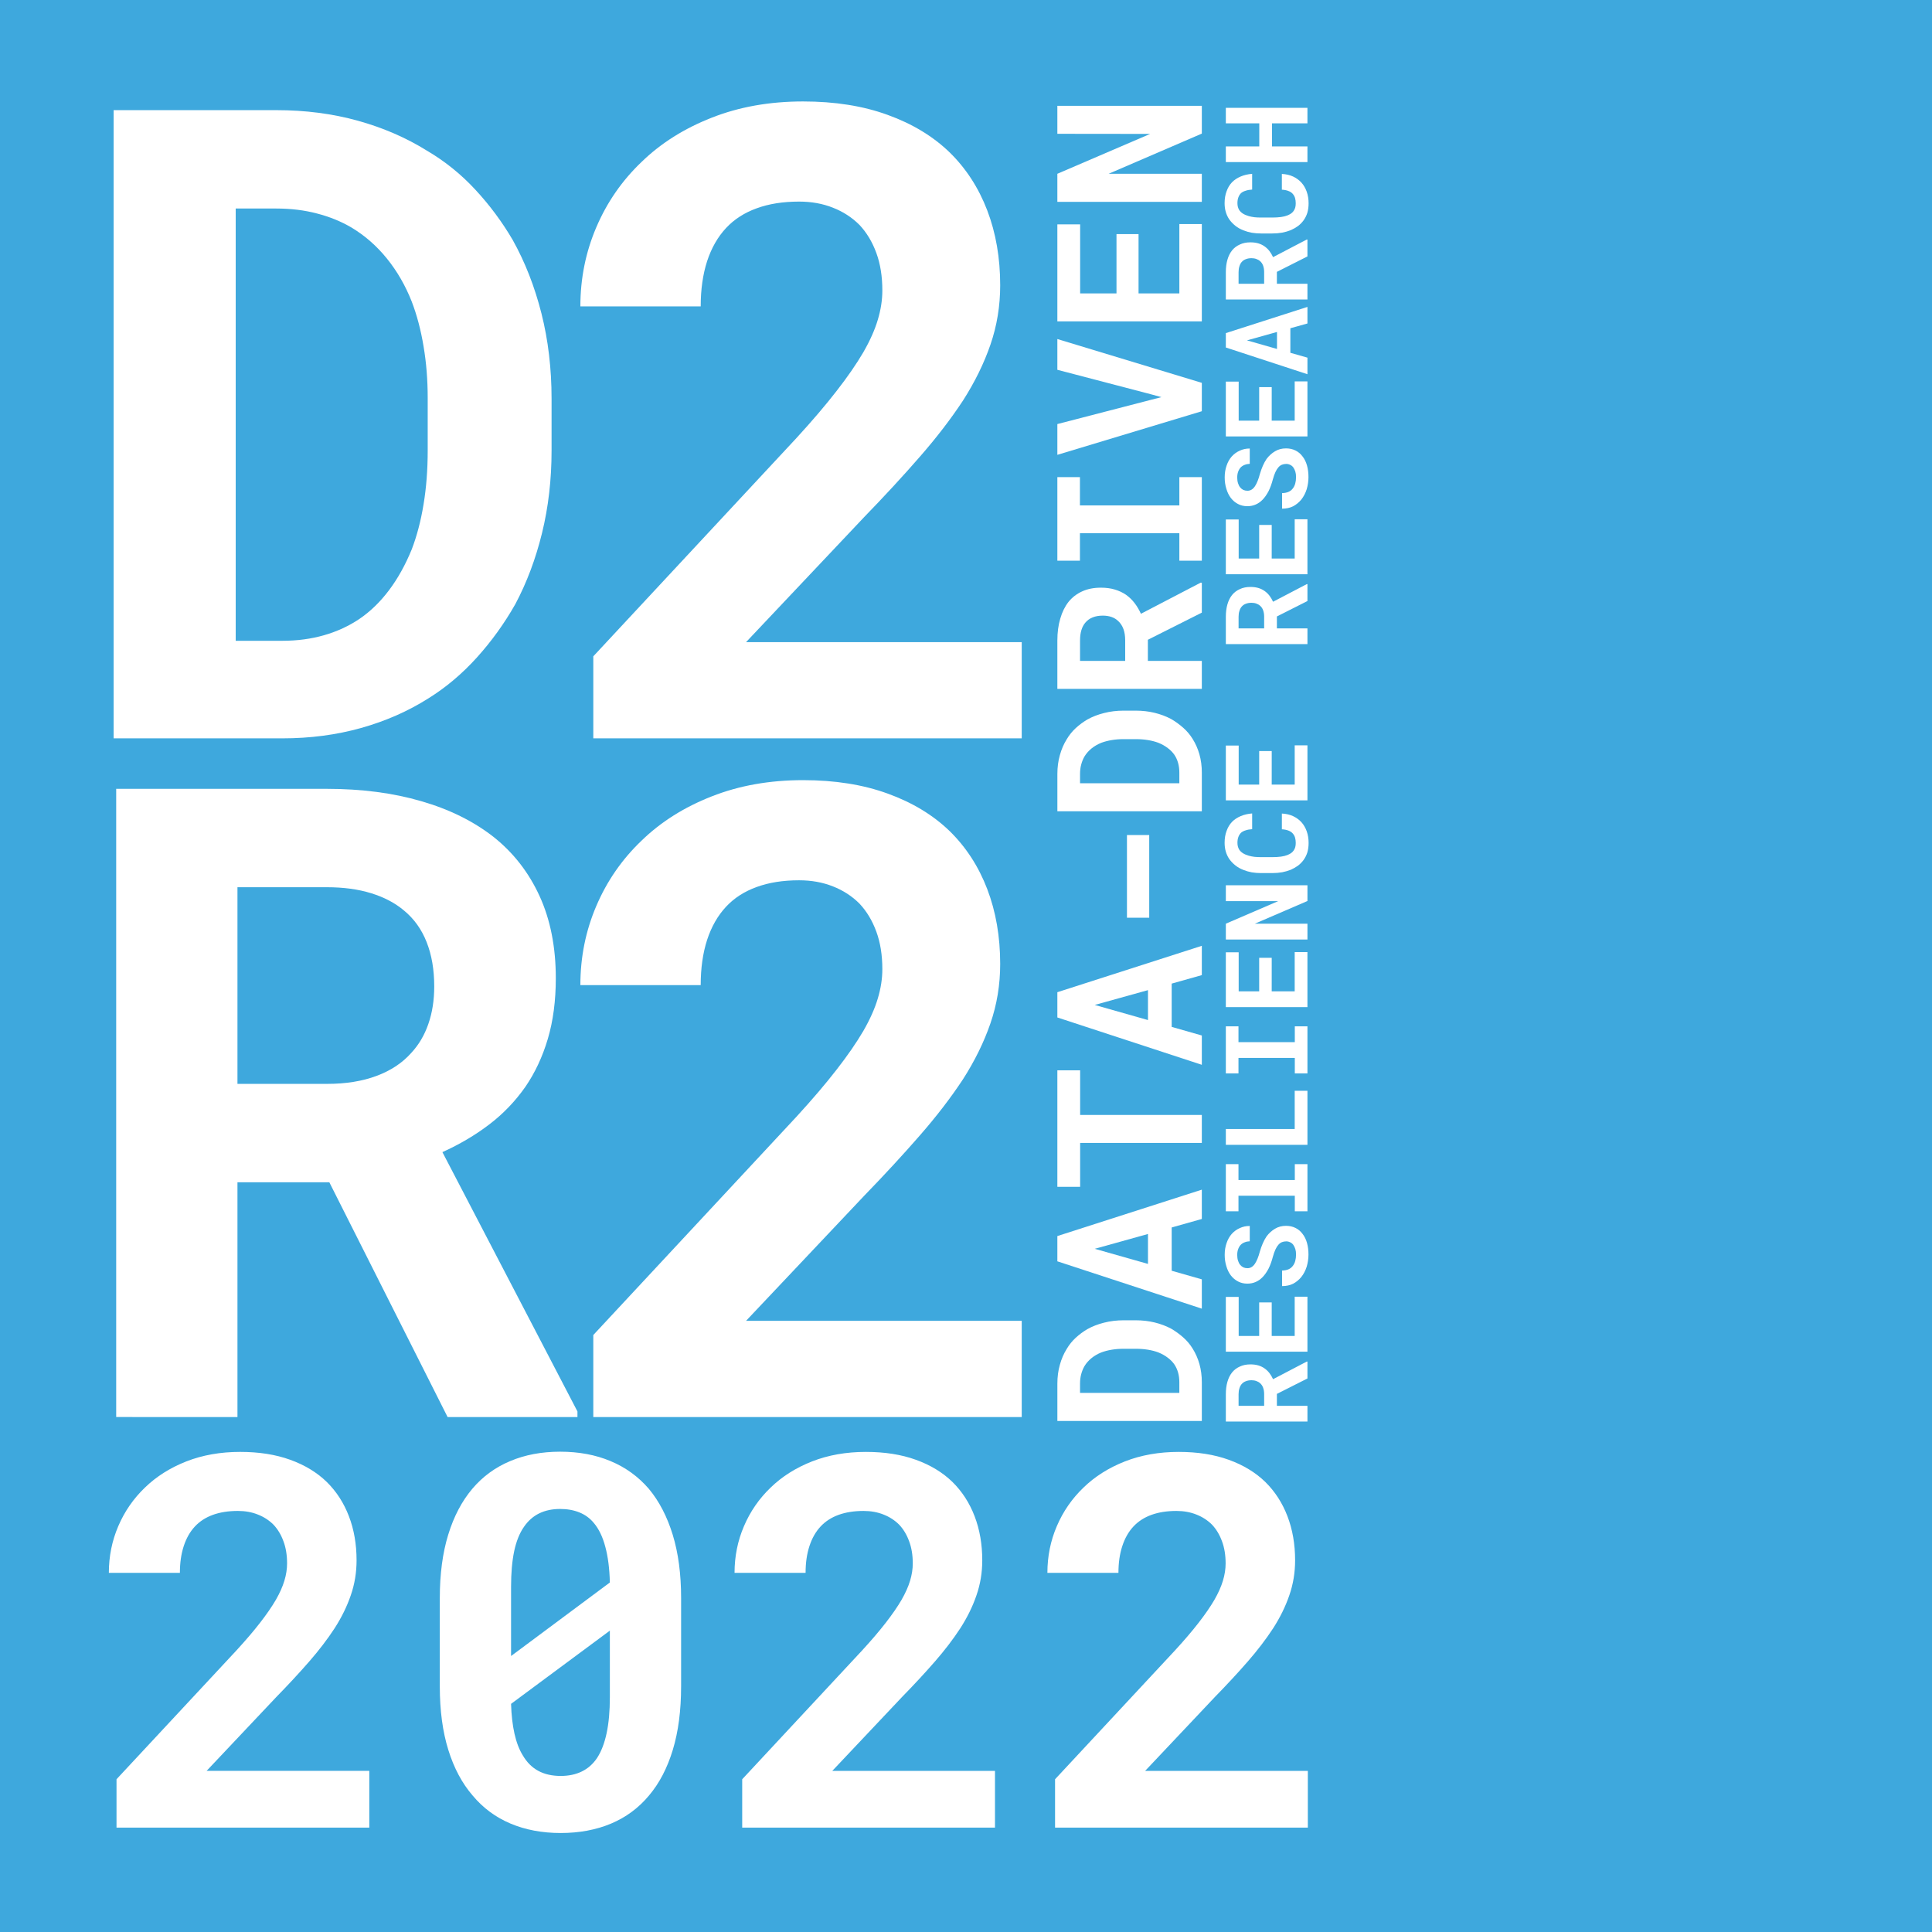 <?xml version="1.0" encoding="UTF-8" standalone="no"?>
<svg
   version="1.1"
   viewBox="0 0 291.496 291.496"
   fill="none"
   stroke="none"
   stroke-linecap="square"
   stroke-miterlimit="10"
   id="svg41"
   sodipodi:docname="logo.svg"
   width="291.496"
   height="291.496"
   inkscape:version="1.1.2 (0a00cf5339, 2022-02-04)"
   xmlns:inkscape="http://www.inkscape.org/namespaces/inkscape"
   xmlns:sodipodi="http://sodipodi.sourceforge.net/DTD/sodipodi-0.dtd"
   xmlns="http://www.w3.org/2000/svg"
   xmlns:svg="http://www.w3.org/2000/svg">
  <rect x="0" y="0" width="291.496" height="291.496" fill="#333333" stroke="none"/>
  <defs
     id="defs45" />
  <sodipodi:namedview
     id="namedview43"
     pagecolor="#ffffff"
     bordercolor="#666666"
     borderopacity="1.0"
     inkscape:pageshadow="2"
     inkscape:pageopacity="0.0"
     inkscape:pagecheckerboard="0"
     showgrid="false"
     inkscape:zoom="2.4939853"
     inkscape:cx="107.45853"
     inkscape:cy="145.75066"
     inkscape:window-width="2560"
     inkscape:window-height="1384"
     inkscape:window-x="0"
     inkscape:window-y="0"
     inkscape:window-maximized="1"
     inkscape:current-layer="svg41" />
  <clipPath
     id="p.0">
    <path
       d="M 0,0 H 215.249 V 291.501 H 0 Z"
       clip-rule="nonzero"
       id="path2" />
  </clipPath>
  <path
     fill="#000000"
     fill-opacity="0"
     d="M 0,0 H 215.249 V 291.501 H 0 Z"
     fill-rule="evenodd"
     id="path5" />
  <path
     fill="#3ea8dd"
     d="M 0,0 H 291.496 V 291.496 H 0 Z"
     fill-rule="evenodd"
     id="path7"
     style="stroke-width:1.164" />
  <path
     fill="#000000"
     fill-opacity="0"
     d="M 0,0 H 84 V 268.252 H 0 Z"
     fill-rule="evenodd"
     id="path11" />
  <path
     fill="#ffffff"
     d="M 17.141,111.4 H 42.594 q 6.312,0 11.875,-1.562 5.578,-1.562 10.188,-4.484 3.984,-2.484 7.297,-6.156 3.328,-3.688 5.797,-8.047 2.594,-4.875 4.031,-10.734 1.438,-5.859 1.438,-12.438 v -7.812 q 0,-6.844 -1.531,-12.891 -1.531,-6.047 -4.328,-11.062 -2.406,-4.109 -5.641,-7.594 Q 68.5,25.134 64.406,22.728 59.719,19.806 53.984,18.212 48.25,16.619 41.688,16.619 H 17.141 Z M 35.562,31.462 h 6.125 q 3.312,0 6.141,0.75 2.844,0.734 5.188,2.109 3.047,1.828 5.359,4.688 2.312,2.859 3.75,6.5 1.172,3.062 1.781,6.75 0.625,3.672 0.625,7.781 v 7.938 q 0,4.359 -0.625,8.109 -0.609,3.734 -1.781,6.797 -1.438,3.516 -3.422,6.156 -1.984,2.641 -4.453,4.328 -2.406,1.625 -5.344,2.469 -2.922,0.844 -6.312,0.844 H 35.562 Z"
     fill-rule="nonzero"
     id="path13" />
  <path
     fill="#ffffff"
     d="m 49.688,178.378 17.844,35.422 H 87.125 v -0.844 l -20.375,-39.125 q 3.906,-1.766 7.062,-4.172 3.156,-2.406 5.438,-5.656 2.203,-3.203 3.406,-7.266 1.203,-4.062 1.203,-9.141 0,-7.031 -2.438,-12.375 -2.438,-5.344 -6.922,-8.922 -4.562,-3.578 -10.953,-5.422 -6.375,-1.859 -14.25,-1.859 H 17.531 v 94.781 H 35.828 V 178.378 Z M 35.828,163.534 v -29.672 h 13.469 q 3.781,0 6.703,0.906 2.938,0.906 4.953,2.609 2.281,1.875 3.422,4.781 1.141,2.891 1.141,6.672 0,3.125 -0.891,5.672 -0.875,2.531 -2.562,4.344 -2.016,2.281 -5.25,3.484 -3.219,1.203 -7.453,1.203 z"
     fill-rule="nonzero"
     id="path15" />
  <path
     fill="#000000"
     fill-opacity="0"
     d="m 148.777,225.265 v -232 h 40.724 v 232 z"
     fill-rule="evenodd"
     id="path17" />
  <path
     fill="#ffffff"
     d="m 181.329,214.39 v -5.844 q 0,-1.453 -0.359,-2.734 -0.359,-1.281 -1.031,-2.344 -0.562,-0.922 -1.406,-1.672 -0.859,-0.766 -1.859,-1.344 -1.125,-0.594 -2.469,-0.922 -1.344,-0.328 -2.859,-0.328 h -1.797 q -1.578,0 -2.969,0.359 -1.391,0.344 -2.531,0.984 -0.953,0.562 -1.75,1.297 -0.797,0.734 -1.359,1.688 -0.672,1.078 -1.031,2.391 -0.375,1.312 -0.375,2.828 v 5.641 z m -18.375,-4.234 v -1.406 q 0,-0.766 0.172,-1.406 0.172,-0.656 0.484,-1.203 0.422,-0.703 1.078,-1.234 0.656,-0.531 1.484,-0.859 0.719,-0.266 1.562,-0.406 0.844,-0.141 1.781,-0.141 h 1.828 q 1,0 1.859,0.141 0.859,0.141 1.562,0.406 0.812,0.328 1.422,0.797 0.609,0.453 1,1.016 0.375,0.562 0.562,1.234 0.188,0.672 0.188,1.453 v 1.609 z m 13.828,-24.959 4.547,-1.281 v -4.422 l -21.797,7 v 3.812 l 21.797,7.141 v -4.422 l -4.547,-1.297 z m -3.578,5.5 -8.031,-2.281 8.031,-2.234 z m -10.234,-29.209 h -3.438 v 17.578 h 3.438 v -6.625 h 18.359 v -4.219 h -18.359 z m 13.812,-13.084 4.547,-1.281 v -4.422 l -21.797,7 v 3.812 l 21.797,7.141 v -4.422 l -4.547,-1.297 z m -3.578,5.5 -8.031,-2.281 8.031,-2.234 z m 0.188,-27.912 h -3.359 v 12.469 h 3.359 z m 7.938,-3.584 v -5.844 q 0,-1.453 -0.359,-2.734 -0.359,-1.281 -1.031,-2.344 -0.562,-0.922 -1.406,-1.672 -0.859,-0.766 -1.859,-1.344 -1.125,-0.594 -2.469,-0.922 -1.344,-0.328 -2.859,-0.328 h -1.797 q -1.578,0 -2.969,0.359 -1.391,0.344 -2.531,0.984 -0.953,0.562 -1.75,1.297 -0.797,0.734 -1.359,1.688 -0.672,1.078 -1.031,2.391 -0.375,1.312 -0.375,2.828 v 5.641 z m -18.375,-4.234 v -1.406 q 0,-0.766 0.172,-1.406 0.172,-0.656 0.484,-1.203 0.422,-0.703 1.078,-1.234 0.656,-0.531 1.484,-0.859 0.719,-0.266 1.562,-0.406 0.844,-0.141 1.781,-0.141 h 1.828 q 1,0 1.859,0.141 0.859,0.141 1.562,0.406 0.812,0.328 1.422,0.797 0.609,0.453 1,1.016 0.375,0.562 0.562,1.234 0.188,0.672 0.188,1.453 v 1.609 z m 10.234,-21.647 8.141,-4.094 v -4.516 h -0.188 l -9,4.688 q -0.406,-0.891 -0.953,-1.609 -0.562,-0.734 -1.312,-1.266 -0.734,-0.5 -1.672,-0.781 -0.938,-0.281 -2.094,-0.281 -1.625,0 -2.844,0.562 -1.234,0.562 -2.062,1.594 -0.812,1.047 -1.234,2.516 -0.438,1.469 -0.438,3.281 v 7.312 h 21.797 v -4.219 h -8.141 z m -3.422,3.188 h -6.812 V 96.619 q 0,-0.875 0.203,-1.547 0.203,-0.672 0.594,-1.125 0.438,-0.531 1.109,-0.797 0.656,-0.266 1.531,-0.266 0.719,0 1.312,0.203 0.578,0.203 0.984,0.594 0.531,0.469 0.812,1.219 0.266,0.734 0.266,1.703 z M 159.532,84.597 h 3.406 v -4.141 h 15 v 4.141 h 3.391 V 71.988 h -3.391 v 4.266 h -15 v -4.266 h -3.406 z M 181.329,62.044 v -4.281 l -21.797,-6.609 v 4.641 l 14.219,3.719 1.484,0.406 -1.469,0.375 -14.234,3.688 v 4.641 z m -9.547,-26.725 h -3.328 v 8.953 h -5.484 V 33.851 h -3.438 v 14.641 h 21.797 v -14.688 h -3.391 v 10.469 h -6.156 z m 9.547,-19.35 h -21.797 v 4.219 l 14,0.016 -14,6.016 v 4.234 h 21.797 v -4.234 h -14.062 l 14.062,-6.062 z"
     fill-rule="nonzero"
     id="path19" />
  <path
     fill="#000000"
     fill-opacity="0"
     d="M 74,0 H 180.016 V 245.638 H 74 Z"
     fill-rule="evenodd"
     id="path21" />
  <path
     fill="#ffffff"
     d="M 154.156,111.4 V 96.884 H 112.562 l 17.828,-18.875 q 4.625,-4.766 8.391,-9.094 3.781,-4.328 6.516,-8.484 2.672,-4.172 4.141,-8.438 1.469,-4.266 1.469,-8.953 0,-6.188 -1.953,-11.297 -1.953,-5.109 -5.672,-8.75 -3.766,-3.641 -9.344,-5.656 -5.562,-2.031 -12.781,-2.031 -7.562,0 -13.781,2.453 -6.219,2.438 -10.578,6.672 -4.422,4.219 -6.828,9.859 -2.406,5.625 -2.406,11.938 h 18.156 q 0,-3.828 0.969,-6.828 0.984,-3 2.875,-5.016 1.828,-1.953 4.594,-2.953 2.766,-1.016 6.406,-1.016 2.797,0 5.109,0.922 2.312,0.906 4,2.594 1.641,1.75 2.547,4.234 0.906,2.469 0.906,5.656 0,2.156 -0.688,4.438 -0.672,2.266 -2.172,4.875 -1.562,2.672 -4.047,5.859 -2.469,3.188 -6.047,7.094 L 89.516,99.025 v 12.375 z"
     fill-rule="nonzero"
     id="path23" />
  <path
     fill="#ffffff"
     d="M 154.156,213.8 V 199.284 H 112.562 l 17.828,-18.875 q 4.625,-4.766 8.391,-9.094 3.781,-4.328 6.516,-8.484 2.672,-4.172 4.141,-8.438 1.469,-4.266 1.469,-8.953 0,-6.188 -1.953,-11.297 -1.953,-5.109 -5.672,-8.75 -3.766,-3.641 -9.344,-5.656 -5.562,-2.031 -12.781,-2.031 -7.562,0 -13.781,2.453 -6.219,2.438 -10.578,6.672 -4.422,4.219 -6.828,9.859 -2.406,5.625 -2.406,11.938 h 18.156 q 0,-3.828 0.969,-6.828 0.984,-3 2.875,-5.016 1.828,-1.953 4.594,-2.953 2.766,-1.016 6.406,-1.016 2.797,0 5.109,0.922 2.312,0.906 4,2.594 1.641,1.75 2.547,4.234 0.906,2.469 0.906,5.656 0,2.156 -0.688,4.438 -0.672,2.266 -2.172,4.875 -1.562,2.672 -4.047,5.859 -2.469,3.188 -6.047,7.094 l -30.656,32.938 v 12.375 z"
     fill-rule="nonzero"
     id="path25" />
  <path
     fill="#000000"
     fill-opacity="0"
     d="M 4.735,206.331 H 222.877 v 99.307 H 4.735 Z"
     fill-rule="evenodd"
     id="path27" />
  <path
     fill="#ffffff"
     d="m 55.719,275.747 v -8.562 H 31.172 l 10.516,-11.141 q 2.734,-2.797 4.953,-5.344 2.234,-2.562 3.844,-5.031 1.578,-2.453 2.438,-4.969 0.875,-2.516 0.875,-5.281 0,-3.641 -1.156,-6.656 -1.156,-3.016 -3.344,-5.172 -2.219,-2.156 -5.516,-3.344 -3.281,-1.188 -7.547,-1.188 -4.453,0 -8.125,1.438 -3.656,1.438 -6.234,3.938 -2.609,2.5 -4.031,5.828 -1.422,3.312 -1.422,7.047 h 10.719 q 0,-2.266 0.578,-4.031 0.578,-1.781 1.688,-2.969 1.078,-1.156 2.703,-1.75 1.641,-0.594 3.781,-0.594 1.656,0 3.016,0.547 1.359,0.531 2.359,1.531 0.969,1.031 1.5,2.5 0.547,1.453 0.547,3.344 0,1.266 -0.406,2.609 -0.406,1.344 -1.281,2.875 -0.922,1.578 -2.391,3.469 -1.453,1.875 -3.562,4.172 l -18.094,19.438 v 7.297 z m 47.045,-21.281 v -13.359 q 0,-5.422 -1.266,-9.547 -1.266,-4.125 -3.609,-6.938 -2.391,-2.766 -5.766,-4.172 -3.375,-1.422 -7.609,-1.422 -4.188,0 -7.547,1.422 -3.359,1.406 -5.703,4.172 -2.375,2.812 -3.641,6.938 -1.266,4.125 -1.266,9.547 v 13.359 q 0,5.422 1.281,9.547 1.281,4.125 3.672,6.891 2.344,2.812 5.719,4.234 3.375,1.422 7.562,1.422 4.234,0 7.609,-1.422 3.375,-1.422 5.719,-4.234 2.344,-2.766 3.594,-6.891 1.25,-4.125 1.25,-9.547 z m -25.656,-4.609 q 0,-1.188 0,-1.797 0,-0.625 0,-2.469 v -6.172 q 0,-3.109 0.469,-5.375 0.484,-2.266 1.484,-3.688 0.922,-1.344 2.281,-2.016 1.375,-0.672 3.172,-0.672 1.609,0 2.891,0.516 1.297,0.516 2.188,1.594 1.141,1.344 1.734,3.594 0.609,2.234 0.688,5.391 z m 14.906,6.219 q 0,3.125 -0.484,5.406 -0.484,2.281 -1.438,3.75 -0.922,1.375 -2.312,2.047 -1.375,0.672 -3.188,0.672 -1.953,0 -3.375,-0.766 -1.422,-0.766 -2.344,-2.344 -0.812,-1.312 -1.25,-3.266 -0.438,-1.953 -0.516,-4.5 l 14.906,-11.047 q 0,1.109 0,1.703 0,0.594 0,1.859 z m 58.108,19.672 v -8.562 h -24.547 l 10.516,-11.141 q 2.734,-2.797 4.953,-5.344 2.234,-2.562 3.844,-5.031 1.578,-2.453 2.438,-4.969 0.875,-2.516 0.875,-5.281 0,-3.641 -1.156,-6.656 -1.156,-3.016 -3.344,-5.172 -2.219,-2.156 -5.516,-3.344 -3.281,-1.188 -7.547,-1.188 -4.453,0 -8.125,1.438 -3.656,1.438 -6.234,3.938 -2.609,2.5 -4.031,5.828 -1.422,3.312 -1.422,7.047 h 10.719 q 0,-2.266 0.578,-4.031 0.578,-1.781 1.688,-2.969 1.078,-1.156 2.703,-1.75 1.641,-0.594 3.781,-0.594 1.656,0 3.016,0.547 1.359,0.531 2.359,1.531 0.969,1.031 1.5,2.5 0.547,1.453 0.547,3.344 0,1.266 -0.406,2.609 -0.406,1.344 -1.281,2.875 -0.922,1.578 -2.391,3.469 -1.453,1.875 -3.562,4.172 l -18.094,19.438 v 7.297 z m 47.201,0 v -8.562 H 172.777 l 10.516,-11.141 q 2.734,-2.797 4.953,-5.344 2.234,-2.562 3.844,-5.031 1.578,-2.453 2.438,-4.969 0.875,-2.516 0.875,-5.281 0,-3.641 -1.156,-6.656 -1.156,-3.016 -3.344,-5.172 -2.219,-2.156 -5.516,-3.344 -3.281,-1.188 -7.547,-1.188 -4.453,0 -8.125,1.438 -3.656,1.438 -6.234,3.938 -2.609,2.5 -4.031,5.828 -1.422,3.312 -1.422,7.047 h 10.719 q 0,-2.266 0.578,-4.031 0.578,-1.781 1.688,-2.969 1.078,-1.156 2.703,-1.75 1.641,-0.594 3.781,-0.594 1.656,0 3.016,0.547 1.359,0.531 2.359,1.531 0.969,1.031 1.5,2.5 0.547,1.453 0.547,3.344 0,1.266 -0.406,2.609 -0.406,1.344 -1.281,2.875 -0.922,1.578 -2.391,3.469 -1.453,1.875 -3.562,4.172 l -18.094,19.438 v 7.297 z"
     fill-rule="nonzero"
     id="path29" />
  <path
     fill="#000000"
     fill-opacity="0"
     d="M 178.281,107.291 V 3.764 h 28.976 V 107.291 Z"
     fill-rule="evenodd"
     id="path31" />
  <path
     fill="#ffffff"
     d="m 192.655,93.01 4.609,-2.328 v -2.547 h -0.109 l -5.078,2.656 q -0.234,-0.516 -0.547,-0.922 -0.312,-0.406 -0.734,-0.703 -0.422,-0.297 -0.938,-0.453 -0.531,-0.156 -1.203,-0.156 -0.906,0 -1.594,0.328 -0.703,0.312 -1.172,0.891 -0.469,0.594 -0.703,1.422 -0.234,0.828 -0.234,1.859 v 4.125 h 12.312 v -2.375 h -4.609 z m -1.922,1.797 h -3.859 v -1.75 q 0,-0.5 0.125,-0.875 0.109,-0.375 0.328,-0.641 0.25,-0.297 0.625,-0.438 0.375,-0.156 0.875,-0.156 0.406,0 0.734,0.125 0.328,0.109 0.562,0.328 0.297,0.25 0.453,0.672 0.156,0.422 0.156,0.969 z m 1.141,-15.602 h -1.891 v 5.062 h -3.094 v -5.891 h -1.938 v 8.266 h 12.312 v -8.297 h -1.922 v 5.922 h -3.469 z m 2.172,-9.211 q 0.328,0 0.609,0.141 0.281,0.125 0.469,0.375 0.188,0.266 0.312,0.641 0.109,0.359 0.109,0.828 0,0.531 -0.125,0.984 -0.125,0.438 -0.375,0.75 -0.25,0.328 -0.641,0.5 -0.406,0.172 -0.969,0.188 v 2.344 q 0.953,0 1.672,-0.359 0.703,-0.375 1.234,-1.016 0.531,-0.672 0.812,-1.562 0.266,-0.906 0.266,-1.828 0,-0.938 -0.219,-1.734 -0.219,-0.797 -0.672,-1.375 -0.422,-0.578 -1.047,-0.891 -0.641,-0.328 -1.453,-0.328 -0.938,0 -1.656,0.438 -0.719,0.422 -1.266,1.141 -0.328,0.484 -0.578,1.062 -0.25,0.578 -0.438,1.219 -0.156,0.594 -0.344,1.062 -0.188,0.469 -0.406,0.797 -0.219,0.328 -0.5,0.5 -0.281,0.172 -0.625,0.172 -0.344,0 -0.625,-0.125 -0.281,-0.141 -0.484,-0.391 -0.203,-0.25 -0.312,-0.609 -0.125,-0.375 -0.125,-0.859 0,-0.516 0.141,-0.891 0.141,-0.391 0.391,-0.656 0.25,-0.25 0.594,-0.375 0.344,-0.141 0.766,-0.156 v -2.312 q -0.828,0 -1.516,0.328 -0.703,0.312 -1.219,0.891 -0.5,0.578 -0.766,1.375 -0.281,0.797 -0.281,1.766 0,0.922 0.25,1.719 0.234,0.797 0.672,1.375 0.453,0.594 1.094,0.922 0.625,0.328 1.406,0.328 0.672,0 1.25,-0.25 0.578,-0.25 1.047,-0.734 0.484,-0.5 0.891,-1.266 0.391,-0.781 0.656,-1.797 0.188,-0.672 0.391,-1.109 0.203,-0.438 0.453,-0.719 0.25,-0.281 0.547,-0.391 0.281,-0.109 0.609,-0.109 z m -2.172,-11.586 h -1.891 v 5.062 h -3.094 V 57.58 h -1.938 v 8.266 h 12.312 V 57.549 h -1.922 v 5.922 h -3.469 z m 2.812,-8.883 2.578,-0.719 v -2.5 l -12.312,3.953 v 2.172 l 12.312,4.031 v -2.5 l -2.578,-0.734 z m -2.016,3.125 -4.531,-1.297 4.531,-1.266 z m -0.016,-11.633 4.609,-2.328 v -2.547 h -0.109 l -5.078,2.656 q -0.234,-0.516 -0.547,-0.922 -0.312,-0.406 -0.734,-0.703 -0.422,-0.297 -0.938,-0.453 -0.531,-0.156 -1.203,-0.156 -0.906,0 -1.594,0.328 -0.703,0.312 -1.172,0.891 -0.469,0.594 -0.703,1.422 -0.234,0.828 -0.234,1.859 v 4.125 h 12.312 v -2.375 h -4.609 z m -1.922,1.797 h -3.859 v -1.75 q 0,-0.5 0.125,-0.875 0.109,-0.375 0.328,-0.641 0.25,-0.297 0.625,-0.438 0.375,-0.156 0.875,-0.156 0.406,0 0.734,0.125 0.328,0.109 0.562,0.328 0.297,0.25 0.453,0.672 0.156,0.422 0.156,0.969 z m 2.672,-16.57 v 2.375 q 0.562,0.031 0.969,0.188 0.391,0.141 0.641,0.406 0.25,0.266 0.375,0.641 0.109,0.375 0.109,0.828 0,0.359 -0.078,0.641 -0.078,0.281 -0.25,0.516 -0.141,0.203 -0.375,0.375 -0.234,0.156 -0.531,0.281 -0.422,0.172 -1,0.25 -0.578,0.078 -1.328,0.078 h -1.672 q -0.531,0 -1,-0.047 -0.484,-0.062 -0.859,-0.172 -0.5,-0.141 -0.875,-0.375 -0.391,-0.25 -0.594,-0.594 -0.109,-0.203 -0.172,-0.438 -0.062,-0.25 -0.062,-0.531 0,-0.516 0.141,-0.891 0.141,-0.375 0.406,-0.641 0.281,-0.234 0.703,-0.359 0.406,-0.141 0.969,-0.172 v -2.375 q -0.969,0.078 -1.734,0.406 -0.781,0.328 -1.312,0.875 -0.531,0.562 -0.812,1.359 -0.297,0.781 -0.297,1.797 0,0.688 0.172,1.297 0.172,0.594 0.5,1.094 0.375,0.547 0.938,1 0.547,0.438 1.25,0.703 0.578,0.234 1.25,0.359 0.672,0.109 1.406,0.109 h 1.656 q 0.797,0 1.516,-0.125 0.703,-0.141 1.297,-0.375 0.594,-0.266 1.094,-0.625 0.484,-0.375 0.828,-0.844 0.375,-0.516 0.578,-1.156 0.188,-0.656 0.188,-1.422 0,-0.953 -0.281,-1.75 -0.281,-0.797 -0.797,-1.375 -0.531,-0.578 -1.266,-0.922 -0.75,-0.344 -1.688,-0.391 z m 3.859,-9.977 h -12.312 v 2.344 h 5.047 v 3.484 h -5.047 v 2.359 h 12.312 v -2.359 h -5.344 v -3.484 h 5.344 z"
     fill-rule="nonzero"
     id="path33" />
  <path
     fill="#000000"
     fill-opacity="0"
     d="M 178.281,224.591 V 98.827 h 28.976 v 125.764 z"
     fill-rule="evenodd"
     id="path35" />
  <path
     fill="#ffffff"
     d="m 192.655,210.309 4.609,-2.328 v -2.547 h -0.109 l -5.078,2.656 q -0.234,-0.516 -0.547,-0.922 -0.312,-0.406 -0.734,-0.703 -0.422,-0.297 -0.938,-0.453 -0.531,-0.156 -1.203,-0.156 -0.906,0 -1.594,0.328 -0.703,0.312 -1.172,0.891 -0.469,0.594 -0.703,1.422 -0.234,0.828 -0.234,1.859 v 4.125 h 12.312 v -2.375 h -4.609 z m -1.922,1.797 h -3.859 v -1.75 q 0,-0.5 0.125,-0.875 0.109,-0.375 0.328,-0.641 0.25,-0.297 0.625,-0.438 0.375,-0.156 0.875,-0.156 0.406,0 0.734,0.125 0.328,0.109 0.562,0.328 0.297,0.25 0.453,0.672 0.156,0.422 0.156,0.969 z m 1.141,-15.602 h -1.891 v 5.062 h -3.094 v -5.891 h -1.938 v 8.266 h 12.312 v -8.297 h -1.922 v 5.922 h -3.469 z m 2.172,-9.211 q 0.328,0 0.609,0.141 0.281,0.125 0.469,0.375 0.188,0.266 0.312,0.641 0.109,0.359 0.109,0.828 0,0.531 -0.125,0.984 -0.125,0.438 -0.375,0.75 -0.25,0.328 -0.641,0.5 -0.406,0.172 -0.969,0.188 v 2.344 q 0.953,0 1.672,-0.359 0.703,-0.375 1.234,-1.016 0.531,-0.672 0.812,-1.562 0.266,-0.906 0.266,-1.828 0,-0.938 -0.219,-1.734 -0.219,-0.797 -0.672,-1.375 -0.422,-0.578 -1.047,-0.891 -0.641,-0.328 -1.453,-0.328 -0.938,0 -1.656,0.438 -0.719,0.422 -1.266,1.141 -0.328,0.484 -0.578,1.062 -0.25,0.578 -0.438,1.219 -0.156,0.594 -0.344,1.062 -0.188,0.469 -0.406,0.797 -0.219,0.328 -0.5,0.5 -0.281,0.172 -0.625,0.172 -0.344,0 -0.625,-0.125 -0.281,-0.141 -0.484,-0.391 -0.203,-0.25 -0.312,-0.609 -0.125,-0.375 -0.125,-0.859 0,-0.516 0.141,-0.891 0.141,-0.391 0.391,-0.656 0.25,-0.25 0.594,-0.375 0.344,-0.141 0.766,-0.156 v -2.312 q -0.828,0 -1.516,0.328 -0.703,0.312 -1.219,0.891 -0.5,0.578 -0.766,1.375 -0.281,0.797 -0.281,1.766 0,0.922 0.25,1.719 0.234,0.797 0.672,1.375 0.453,0.594 1.094,0.922 0.625,0.328 1.406,0.328 0.672,0 1.25,-0.25 0.578,-0.25 1.047,-0.734 0.484,-0.5 0.891,-1.266 0.391,-0.781 0.656,-1.797 0.188,-0.672 0.391,-1.109 0.203,-0.438 0.453,-0.719 0.25,-0.281 0.547,-0.391 0.281,-0.109 0.609,-0.109 z m -9.094,-4.539 h 1.906 v -2.344 h 8.5 v 2.344 h 1.906 v -7.109 h -1.906 v 2.391 h -8.5 v -2.391 h -1.906 z M 195.343,170.34 h -10.391 v 2.391 h 12.312 v -8.156 h -1.922 z m -10.391,-8.383 h 1.906 v -2.344 h 8.5 v 2.344 h 1.906 v -7.109 h -1.906 v 2.391 h -8.5 v -2.391 h -1.906 z m 6.922,-17.445 h -1.891 v 5.062 h -3.094 v -5.891 h -1.938 v 8.266 h 12.312 v -8.297 h -1.922 v 5.922 h -3.469 z m 5.391,-10.945 h -12.312 v 2.391 h 7.906 l -7.906,3.406 v 2.391 h 12.312 v -2.391 h -7.938 l 7.938,-3.422 z m -3.859,-10.82 v 2.375 q 0.562,0.031 0.969,0.188 0.391,0.141 0.641,0.406 0.25,0.266 0.375,0.641 0.109,0.375 0.109,0.828 0,0.359 -0.078,0.641 -0.078,0.281 -0.25,0.516 -0.141,0.203 -0.375,0.375 -0.234,0.156 -0.531,0.281 -0.422,0.172 -1,0.25 -0.578,0.078 -1.328,0.078 h -1.672 q -0.531,0 -1,-0.047 -0.484,-0.062 -0.859,-0.172 -0.5,-0.141 -0.875,-0.375 -0.391,-0.25 -0.594,-0.594 -0.109,-0.203 -0.172,-0.438 -0.062,-0.25 -0.062,-0.531 0,-0.516 0.141,-0.891 0.141,-0.375 0.406,-0.641 0.281,-0.234 0.703,-0.359 0.406,-0.141 0.969,-0.172 v -2.375 q -0.969,0.078 -1.734,0.406 -0.781,0.328 -1.312,0.875 -0.531,0.562 -0.812,1.359 -0.297,0.781 -0.297,1.797 0,0.688 0.172,1.297 0.172,0.594 0.5,1.094 0.375,0.547 0.938,1 0.547,0.438 1.25,0.703 0.578,0.234 1.25,0.359 0.672,0.109 1.406,0.109 h 1.656 q 0.797,0 1.516,-0.125 0.703,-0.141 1.297,-0.375 0.594,-0.266 1.094,-0.625 0.484,-0.375 0.828,-0.844 0.375,-0.516 0.578,-1.156 0.188,-0.656 0.188,-1.422 0,-0.953 -0.281,-1.75 -0.281,-0.797 -0.797,-1.375 -0.531,-0.578 -1.266,-0.922 -0.75,-0.344 -1.688,-0.391 z m -1.531,-9.43 h -1.891 v 5.062 h -3.094 v -5.891 h -1.938 v 8.266 h 12.312 v -8.297 h -1.922 v 5.922 h -3.469 z"
     fill-rule="nonzero"
     id="path37" />
</svg>
